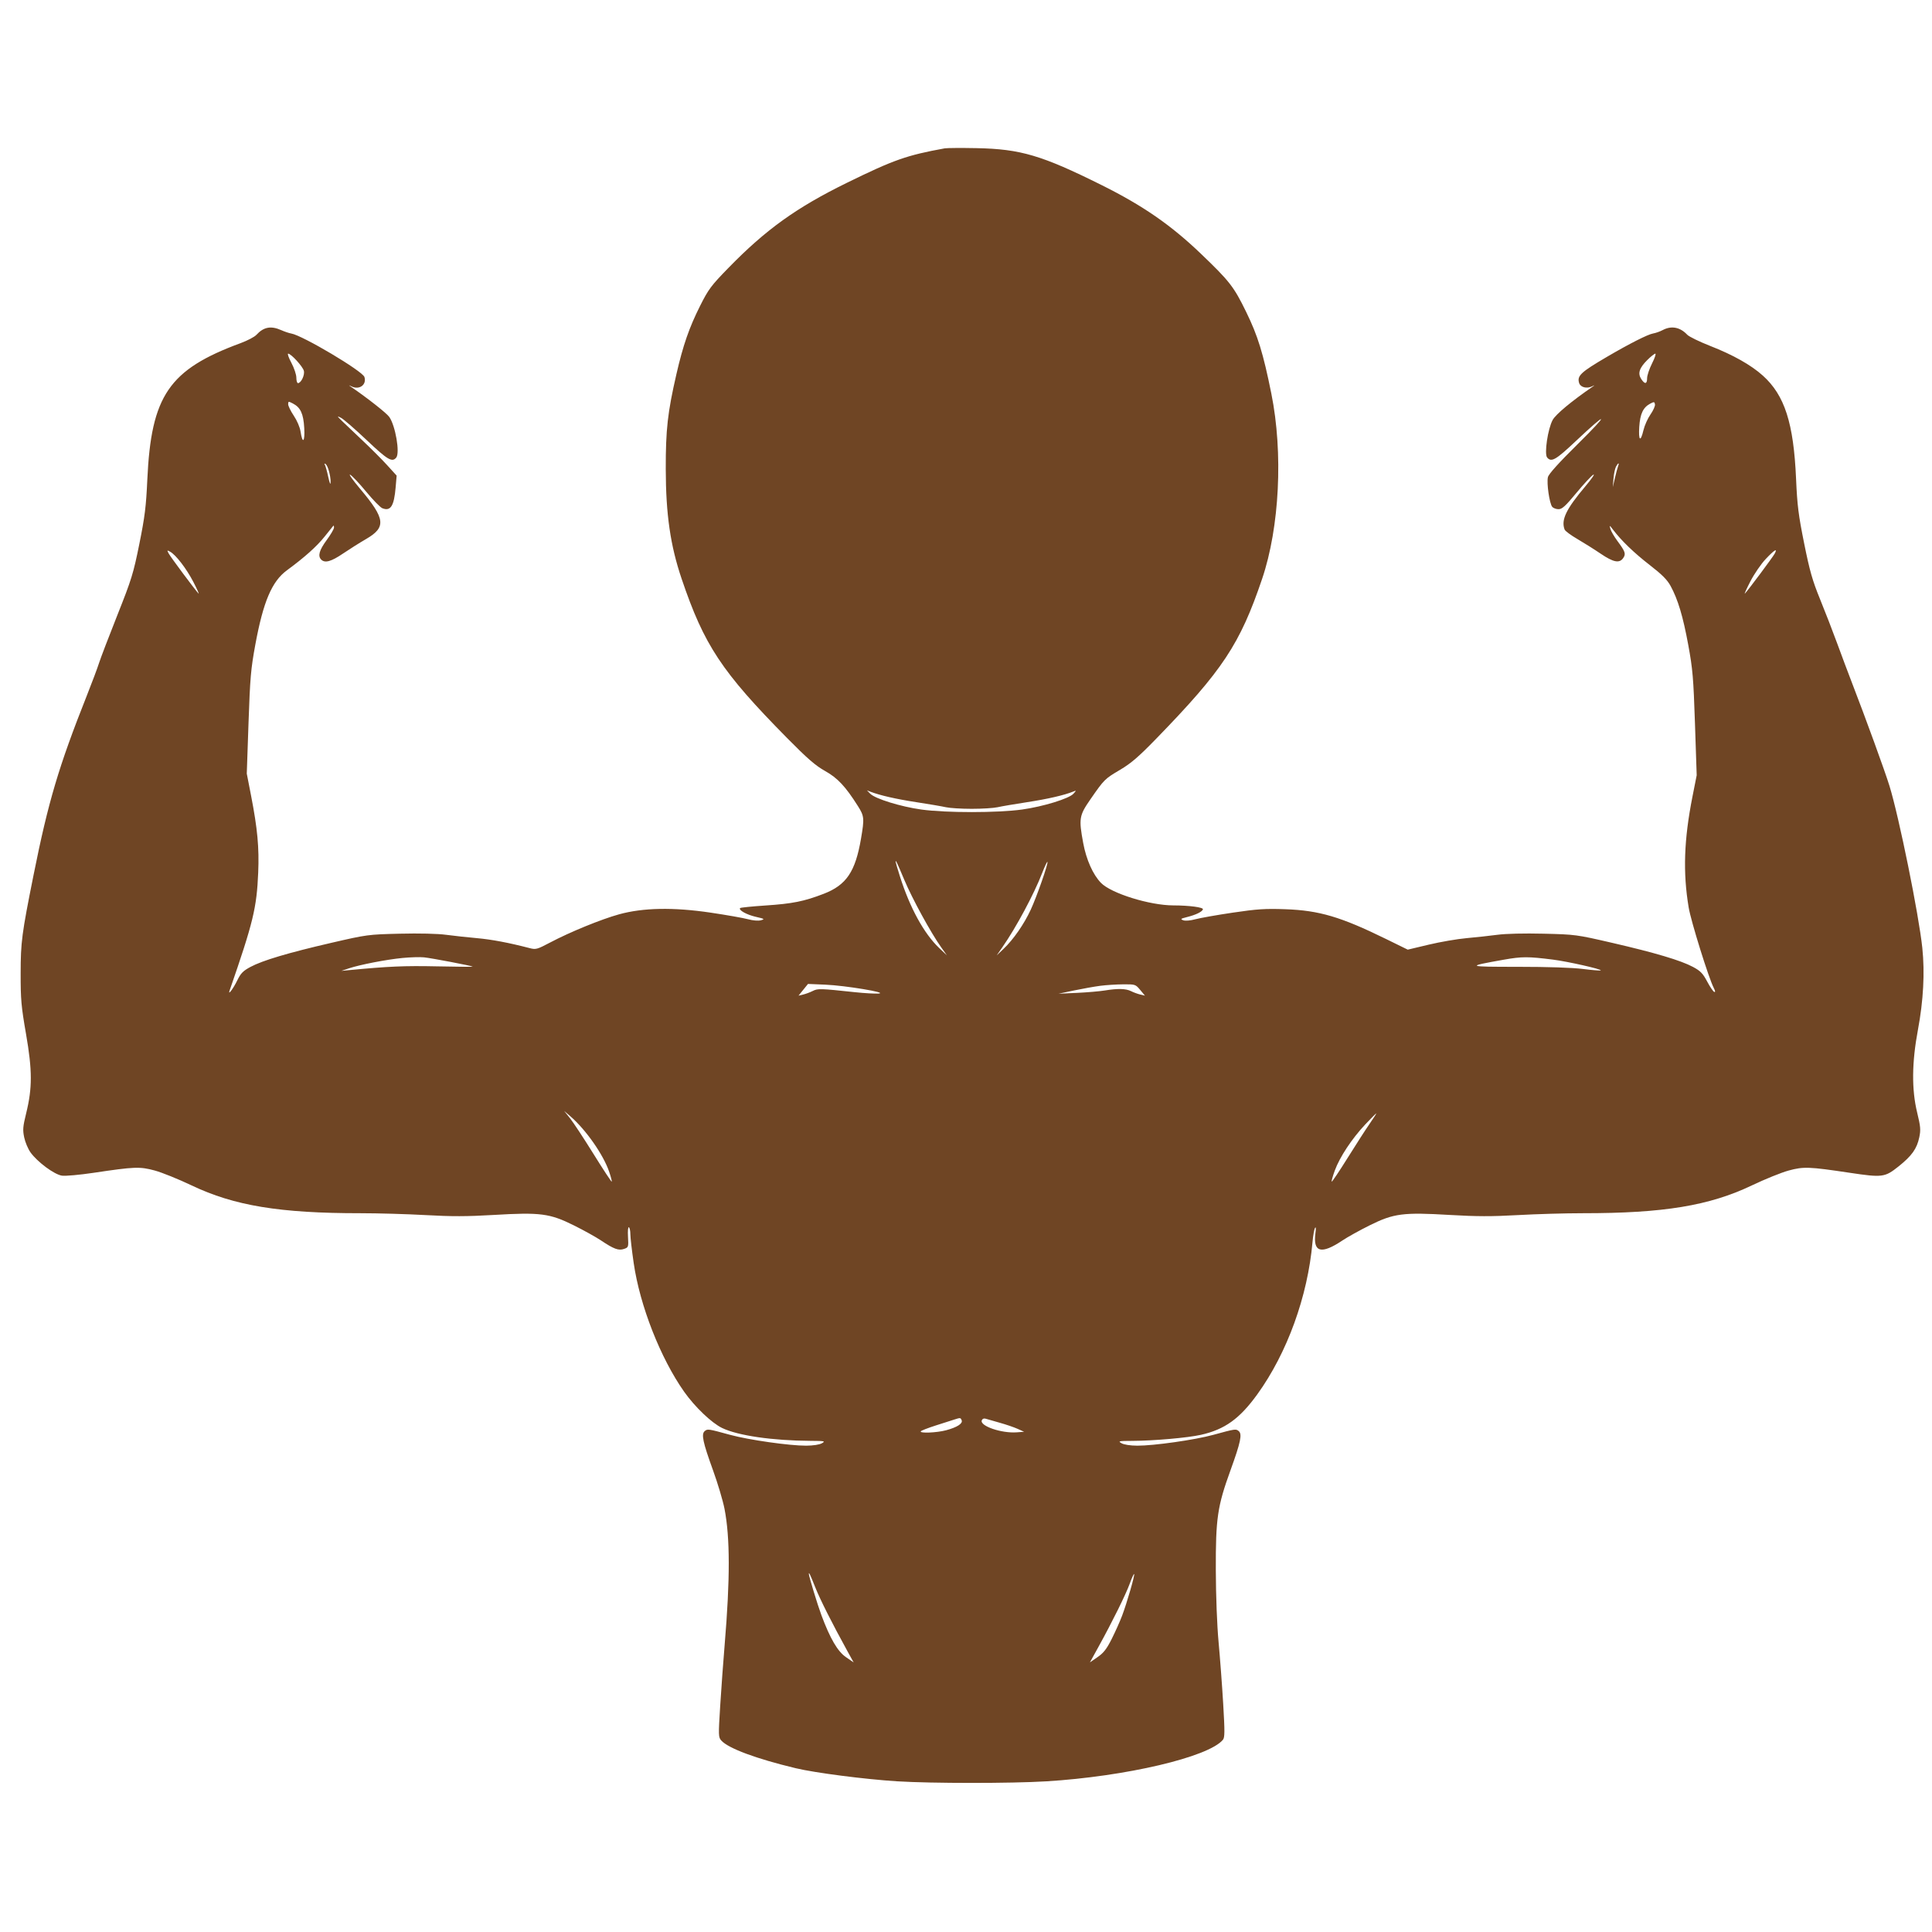 <svg width="250" height="250" viewBox="0 0 250 250" fill="none" xmlns="http://www.w3.org/2000/svg">
<g clip-path="url(#clip0_681_5680)">
<path fill-rule="evenodd" clip-rule="evenodd" d="M122.246 19.196C117.323 20.094 115.674 20.673 109.64 23.63C103.07 26.848 99.1 29.697 94.249 34.676C92.006 36.977 91.672 37.425 90.585 39.592C89.171 42.413 88.392 44.661 87.527 48.419C86.389 53.368 86.14 55.589 86.149 60.699C86.16 66.547 86.744 70.587 88.202 74.894C91.115 83.494 93.382 86.919 101.832 95.482C104.498 98.183 105.518 99.068 106.78 99.775C108.382 100.672 109.401 101.76 110.999 104.282C111.836 105.601 111.864 105.886 111.414 108.522C110.684 112.804 109.517 114.528 106.583 115.66C104.044 116.639 102.56 116.936 99.06 117.17C97.32 117.286 95.842 117.435 95.776 117.501C95.524 117.755 96.613 118.366 97.803 118.637C98.928 118.894 98.991 118.936 98.466 119.081C98.117 119.178 97.438 119.122 96.771 118.943C96.158 118.778 93.988 118.396 91.949 118.094C87.134 117.38 83.214 117.453 80.103 118.314C77.781 118.957 73.756 120.603 71.19 121.959C69.504 122.85 69.34 122.895 68.541 122.687C65.847 121.986 63.627 121.567 61.712 121.396C60.522 121.291 58.728 121.095 57.725 120.962C56.617 120.814 54.268 120.758 51.733 120.819C47.639 120.918 47.478 120.94 42.902 121.996C37.292 123.292 33.982 124.277 32.415 125.117C31.453 125.633 31.155 125.936 30.705 126.858C30.176 127.944 29.462 128.889 29.709 128.178C32.767 119.348 33.216 117.496 33.411 112.921C33.548 109.703 33.32 107.231 32.49 102.966L31.933 100.106L32.159 93.538C32.36 87.71 32.458 86.572 33.036 83.433C34.064 77.852 35.178 75.228 37.128 73.797C39.411 72.121 40.985 70.713 42.004 69.436C42.584 68.709 43.095 68.075 43.139 68.026C43.184 67.978 43.22 68.086 43.22 68.268C43.22 68.449 42.791 69.18 42.267 69.893C41.307 71.197 41.099 71.946 41.568 72.415C42.045 72.892 42.85 72.67 44.36 71.646C45.19 71.083 46.55 70.227 47.383 69.743C49.996 68.224 49.867 67.133 46.616 63.272C45.649 62.123 45.063 61.293 45.313 61.427C45.563 61.561 46.493 62.548 47.38 63.621C48.266 64.694 49.207 65.658 49.471 65.763C50.546 66.192 50.991 65.494 51.197 63.054L51.325 61.543L50.073 60.167C49.384 59.411 47.966 57.99 46.921 57.009C45.876 56.029 44.687 54.898 44.279 54.498C43.589 53.819 43.578 53.789 44.122 54.063C44.444 54.225 45.938 55.522 47.443 56.945C50.158 59.514 50.738 59.858 51.272 59.215C51.776 58.608 51.167 55.069 50.366 53.944C50.011 53.447 47.558 51.517 45.414 50.049C45.075 49.816 45.089 49.811 45.517 50.014C46.521 50.487 47.471 49.773 47.156 48.782C46.914 48.017 39.149 43.403 37.692 43.158C37.411 43.111 36.828 42.915 36.394 42.722C35.057 42.129 34.122 42.305 33.179 43.328C32.934 43.594 32.018 44.076 31.144 44.398C21.858 47.821 19.56 51.184 19.062 62.076C18.903 65.561 18.741 66.861 18.031 70.382C17.257 74.221 17.028 74.962 15.185 79.598C14.083 82.371 13.016 85.164 12.812 85.805C12.609 86.446 11.894 88.353 11.223 90.042C7.594 99.184 6.239 103.747 4.339 113.242C2.813 120.864 2.678 121.889 2.672 125.953C2.667 129.332 2.746 130.226 3.367 133.792C4.188 138.511 4.192 140.786 3.387 144.054C2.959 145.793 2.926 146.201 3.132 147.184C3.263 147.806 3.631 148.679 3.95 149.123C4.85 150.375 7.039 151.992 8.021 152.13C8.48 152.195 10.32 152.028 12.108 151.761C17.413 150.967 18.092 150.941 20.023 151.464C20.954 151.716 23.098 152.582 24.788 153.389C30.298 156.019 36.216 156.994 46.65 156.99C48.9 156.989 52.696 157.099 55.085 157.233C58.454 157.423 60.425 157.418 63.877 157.214C69.928 156.855 71.14 157.012 74.258 158.564C75.54 159.201 77.113 160.074 77.754 160.504C79.434 161.63 80.046 161.856 80.75 161.611C81.323 161.411 81.337 161.37 81.262 160.046C81.219 159.274 81.269 158.738 81.377 158.805C81.482 158.87 81.568 159.275 81.569 159.705C81.569 160.135 81.764 161.822 82.002 163.453C82.803 168.96 85.457 175.726 88.524 180.085C89.905 182.046 92.074 184.12 93.435 184.779C95.469 185.765 99.959 186.418 104.873 186.445C106.726 186.455 106.844 186.48 106.356 186.758C106.038 186.94 105.224 187.064 104.319 187.069C102.189 187.079 96.873 186.324 94.491 185.671C91.634 184.889 91.559 184.878 91.194 185.181C90.723 185.571 90.941 186.601 92.264 190.254C92.876 191.944 93.545 194.184 93.75 195.233C94.476 198.944 94.483 204.343 93.771 212.818C93.595 214.915 93.336 218.466 93.195 220.708C92.95 224.62 92.956 224.802 93.345 225.233C94.256 226.242 97.879 227.588 102.966 228.806C105.478 229.408 111.941 230.241 116.102 230.501C120.553 230.778 130.845 230.78 135.378 230.504C145.686 229.877 156.391 227.361 158.244 225.129C158.49 224.832 158.496 224.099 158.282 220.492C158.142 218.136 157.873 214.539 157.685 212.5C157.481 210.288 157.337 206.528 157.326 203.178C157.306 196.465 157.532 194.927 159.222 190.261C160.543 186.613 160.761 185.573 160.289 185.181C159.924 184.878 159.849 184.889 156.991 185.671C154.61 186.324 149.293 187.079 147.164 187.069C146.259 187.064 145.445 186.94 145.127 186.758C144.638 186.479 144.746 186.455 146.526 186.448C149.303 186.437 153.679 186.051 155.402 185.665C158.481 184.975 160.413 183.586 162.7 180.419C166.566 175.064 169.219 167.744 169.838 160.725C169.912 159.895 170.057 159.073 170.16 158.898C170.278 158.7 170.3 158.952 170.217 159.566C169.882 162.066 170.967 162.356 173.729 160.504C174.37 160.074 175.943 159.201 177.224 158.564C180.343 157.012 181.554 156.855 187.606 157.214C191.057 157.418 193.029 157.423 196.398 157.233C198.787 157.099 202.583 156.989 204.833 156.99C215.266 156.994 221.185 156.019 226.695 153.389C228.384 152.582 230.528 151.716 231.459 151.464C233.389 150.942 234.074 150.967 239.342 151.756C243.584 152.391 243.892 152.351 245.663 150.941C247.39 149.565 248.043 148.649 248.353 147.172C248.557 146.2 248.521 145.78 248.076 143.949C247.355 140.985 247.389 137.476 248.179 133.263C248.888 129.482 249.081 125.86 248.746 122.653C248.296 118.347 245.728 105.682 244.496 101.695C243.897 99.756 241.427 92.966 239.641 88.347C239.168 87.124 238.31 84.836 237.734 83.263C237.158 81.69 236.155 79.102 235.506 77.513C234.53 75.123 234.175 73.877 233.456 70.309C232.717 66.643 232.56 65.392 232.411 61.97C232.096 54.742 230.938 51.145 228.106 48.599C226.585 47.231 224.264 45.923 221.293 44.761C219.896 44.213 218.561 43.562 218.327 43.313C217.4 42.326 216.275 42.114 215.148 42.714C214.799 42.899 214.24 43.097 213.907 43.152C213.236 43.264 210.848 44.472 207.969 46.158C204.529 48.171 204.043 48.63 204.343 49.576C204.511 50.106 205.312 50.322 205.965 50.014C206.393 49.812 206.408 49.816 206.07 50.049C203.336 51.928 201.317 53.611 200.915 54.343C200.287 55.49 199.808 58.73 200.198 59.199C200.742 59.854 201.309 59.529 203.927 57.061C208.113 53.115 208.304 53.369 204.2 57.423C201.69 59.903 200.404 61.327 200.301 61.742C200.115 62.492 200.499 65.152 200.855 65.581C200.996 65.751 201.365 65.89 201.676 65.89C202.132 65.89 202.574 65.486 203.994 63.771C204.959 62.606 205.942 61.549 206.18 61.421C206.417 61.294 205.958 61.964 205.16 62.91C202.648 65.884 201.98 67.274 202.461 68.526C202.533 68.713 203.271 69.261 204.103 69.744C204.934 70.228 206.293 71.083 207.123 71.646C208.773 72.765 209.548 72.918 210.035 72.221C210.416 71.679 210.32 71.388 209.307 70.021C208.876 69.439 208.459 68.724 208.382 68.432C208.247 67.928 208.264 67.933 208.723 68.538C209.806 69.963 211.449 71.547 213.463 73.106C215.066 74.347 215.737 75.019 216.176 75.828C217.127 77.575 217.782 79.763 218.464 83.475C219.035 86.583 219.131 87.71 219.329 93.644L219.551 100.318L219.006 103.072C217.901 108.656 217.756 112.895 218.515 117.434C218.813 119.217 221.104 126.566 221.756 127.831C221.962 128.229 221.985 128.409 221.823 128.355C221.688 128.31 221.275 127.703 220.905 127.007C220.344 125.951 220.04 125.638 219.068 125.117C217.501 124.277 214.191 123.292 208.58 121.996C204.005 120.94 203.843 120.918 199.75 120.819C197.215 120.758 194.866 120.814 193.757 120.962C192.755 121.095 190.961 121.29 189.77 121.396C188.58 121.501 186.381 121.88 184.885 122.236L182.163 122.884L179.376 121.517C173.496 118.633 170.712 117.809 166.313 117.653C163.715 117.561 162.67 117.629 159.534 118.094C157.495 118.396 155.317 118.781 154.694 118.948C154.009 119.132 153.382 119.184 153.105 119.079C152.71 118.93 152.777 118.875 153.602 118.668C154.742 118.382 155.552 117.989 155.658 117.669C155.744 117.408 153.902 117.163 151.823 117.158C148.76 117.152 143.782 115.6 142.462 114.24C141.429 113.177 140.564 111.238 140.167 109.094C139.579 105.921 139.644 105.532 141.103 103.426C142.889 100.849 142.953 100.786 144.945 99.609C146.35 98.779 147.338 97.93 149.583 95.62C158.213 86.745 160.452 83.366 163.321 74.894C165.574 68.238 166.054 58.593 164.513 50.945C163.455 45.695 162.767 43.463 161.252 40.36C159.654 37.088 159.116 36.397 155.398 32.835C151.52 29.121 147.897 26.614 142.573 23.962C134.815 20.098 132.055 19.281 126.377 19.17C124.396 19.132 122.537 19.143 122.246 19.196ZM37.71 46.958C38.06 47.615 38.347 48.473 38.347 48.865C38.347 49.256 38.441 49.576 38.554 49.576C38.957 49.576 39.457 48.535 39.319 47.983C39.178 47.423 37.658 45.763 37.286 45.763C37.168 45.763 37.359 46.3 37.71 46.958ZM213.141 46.605C212.121 47.625 211.901 48.325 212.376 49.048C212.841 49.758 213.135 49.714 213.135 48.934C213.135 48.582 213.423 47.724 213.774 47.028C214.125 46.332 214.316 45.763 214.198 45.763C214.08 45.763 213.604 46.142 213.141 46.605ZM37.288 52.304C37.288 52.528 37.616 53.199 38.017 53.795C38.434 54.415 38.807 55.285 38.889 55.831C39.142 57.518 39.473 57.204 39.368 55.377C39.26 53.519 38.89 52.724 37.892 52.208C37.329 51.917 37.288 51.923 37.288 52.304ZM213.537 52.232C212.62 52.717 212.228 53.547 212.12 55.236C212.004 57.038 212.286 57.263 212.662 55.667C212.806 55.056 213.215 54.14 213.571 53.632C213.927 53.124 214.189 52.536 214.153 52.325C214.095 51.979 214.033 51.97 213.537 52.232ZM42.036 60.139C42.12 60.274 42.318 60.98 42.475 61.707C42.661 62.561 42.768 62.804 42.779 62.394C42.799 61.57 42.423 60.226 42.12 60.039C41.976 59.949 41.943 59.988 42.036 60.139ZM209.107 60.388C208.98 60.624 208.836 61.315 208.785 61.923L208.694 63.03L208.971 61.849C209.123 61.199 209.309 60.508 209.384 60.312C209.574 59.817 209.385 59.868 209.107 60.388ZM21.826 71.618C22.08 72.093 25.305 76.42 25.689 76.801C25.806 76.917 25.509 76.25 25.028 75.318C24.132 73.58 22.747 71.78 21.999 71.38C21.613 71.173 21.599 71.193 21.826 71.618ZM228.481 72.339C227.881 72.973 226.983 74.284 226.486 75.252C225.988 76.221 225.676 76.917 225.794 76.801C226.17 76.427 229.4 72.097 229.648 71.634C230.056 70.872 229.618 71.137 228.481 72.339ZM112.606 102.705C113.249 103.362 116.555 104.385 119.234 104.755C122.417 105.194 129.077 105.193 132.249 104.753C134.997 104.371 138.357 103.335 138.918 102.696C139.29 102.271 139.289 102.264 138.877 102.429C137.706 102.901 135.573 103.392 132.921 103.799C131.302 104.047 129.572 104.342 129.075 104.456C128.578 104.568 127.078 104.661 125.741 104.661C124.405 104.661 122.905 104.568 122.407 104.456C121.911 104.342 120.18 104.047 118.562 103.799C115.936 103.396 113.851 102.918 112.606 102.436L112.182 102.272L112.606 102.705ZM115.89 111.5C115.89 111.572 116.138 112.416 116.441 113.376C117.732 117.461 119.561 120.805 121.526 122.669L122.53 123.623L121.776 122.564C120.462 120.719 118.042 116.293 117.027 113.877C116.078 111.619 115.89 111.226 115.89 111.5ZM134.853 112.975C133.788 115.723 131.486 120.017 129.711 122.564L128.973 123.623L129.867 122.775C131.133 121.574 132.515 119.582 133.378 117.714C134.173 115.994 135.681 111.67 135.537 111.525C135.488 111.477 135.181 112.13 134.853 112.975ZM52.069 123.962C49.982 124.166 46.557 124.831 45.127 125.311L44.174 125.631L45.127 125.539C50.272 125.046 52.344 124.956 56.512 125.045C59.109 125.1 61.205 125.118 61.171 125.083C61.062 124.975 55.869 123.983 54.873 123.88C54.348 123.826 53.087 123.863 52.069 123.962ZM194.597 124.183C189.626 125.066 189.707 125.106 196.45 125.106C200.33 125.106 203.468 125.21 204.841 125.385C206.046 125.539 207.077 125.62 207.132 125.566C207.285 125.413 202.847 124.413 200.953 124.174C197.732 123.767 196.937 123.768 194.597 124.183ZM103.941 128.079L103.327 128.837L103.941 128.69C104.279 128.609 104.835 128.401 105.177 128.228C105.83 127.899 106.114 127.907 110.628 128.389C111.87 128.521 113.253 128.599 113.7 128.563C114.997 128.456 109.382 127.524 106.78 127.415L104.555 127.321L103.941 128.079ZM142.373 127.563C141.615 127.662 140.09 127.933 138.983 128.165L136.97 128.586L139.356 128.477C140.669 128.416 142.29 128.277 142.958 128.168C144.649 127.891 145.686 127.917 146.356 128.254C146.67 128.412 147.204 128.609 147.542 128.69L148.156 128.837L147.542 128.099C146.938 127.374 146.9 127.361 145.339 127.373C144.465 127.379 143.13 127.465 142.373 127.563ZM73.76 144.703C74.179 145.228 75.547 147.306 76.8 149.321C78.052 151.336 79.113 152.949 79.157 152.904C79.202 152.86 79.047 152.267 78.812 151.586C78.058 149.392 75.806 146.178 73.823 144.464L72.997 143.75L73.76 144.703ZM176.667 145.499C174.949 147.321 173.357 149.727 172.726 151.458C172.454 152.203 172.272 152.851 172.321 152.9C172.37 152.95 173.292 151.578 174.369 149.853C175.446 148.128 176.74 146.12 177.245 145.392C177.751 144.664 178.131 144.068 178.091 144.068C178.05 144.068 177.41 144.712 176.667 145.499ZM123.517 183.679C123.226 183.773 122.147 184.118 121.12 184.445C120.093 184.773 119.206 185.118 119.148 185.211C118.975 185.491 121.207 185.399 122.418 185.077C123.834 184.7 124.602 184.212 124.441 183.792C124.306 183.44 124.271 183.436 123.517 183.679ZM127.042 183.792C126.763 184.52 129.592 185.49 131.568 185.343L132.521 185.272L131.674 184.89C131.208 184.681 130.174 184.327 129.377 184.106C128.58 183.884 127.757 183.649 127.548 183.582C127.315 183.508 127.12 183.589 127.042 183.792ZM104.661 203.649C104.661 203.949 105.795 207.678 106.29 209.004C107.42 212.035 108.39 213.693 109.464 214.432L110.462 215.118L109.652 213.65C107.693 210.096 106.119 206.972 105.496 205.403C104.859 203.797 104.661 203.38 104.661 203.649ZM146.189 204.921C145.676 206.334 143.944 209.835 142.134 213.116L141.035 215.109L142.026 214.427C142.807 213.889 143.195 213.39 143.86 212.068C144.324 211.145 144.928 209.792 145.203 209.061C145.836 207.378 146.871 203.792 146.757 203.678C146.709 203.631 146.454 204.19 146.189 204.921Z" fill="#6F4524"/>
</g>
<defs>
<clipPath id="clip0_681_5680">
<rect width="250" height="211.864" fill="white" transform="translate(0 19.068)"/>
</clipPath>
</defs>
</svg>
